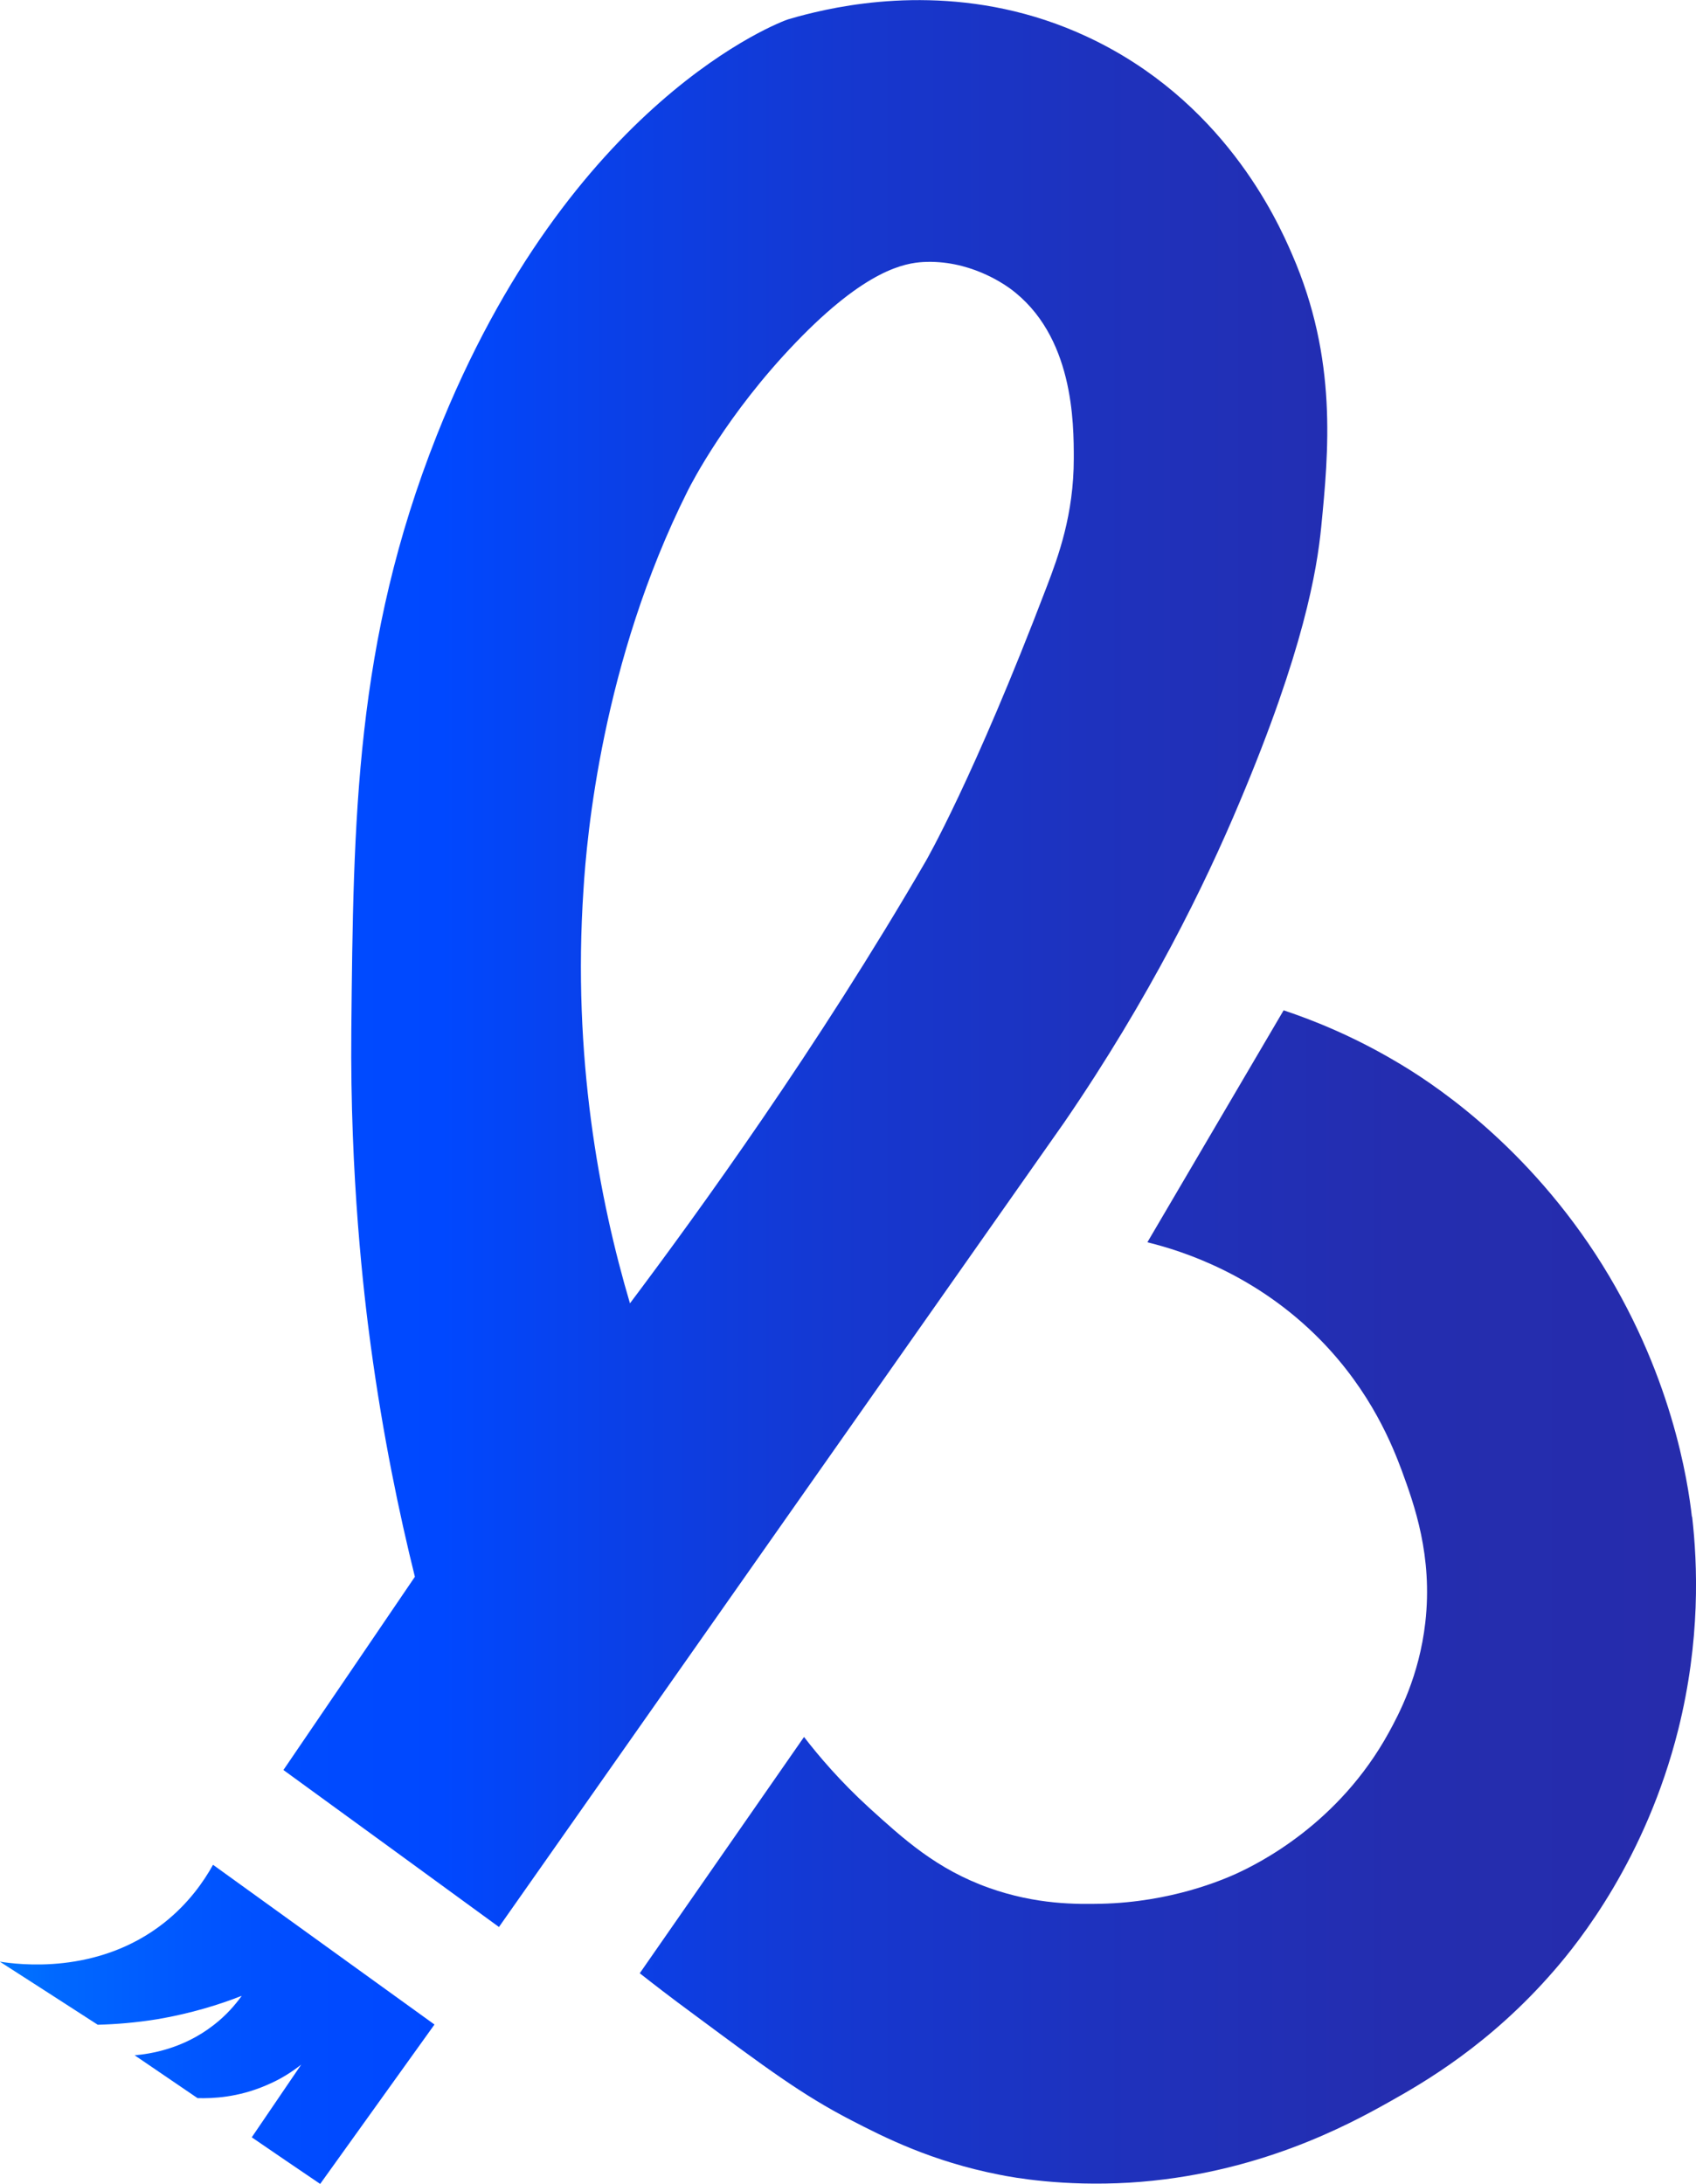 <?xml version="1.0" encoding="UTF-8"?>
<svg id="Layer_2" data-name="Layer 2" xmlns="http://www.w3.org/2000/svg" xmlns:xlink="http://www.w3.org/1999/xlink" viewBox="0 0 74.44 95.85">
  <defs>
    <style>
      .cls-1 {
        fill: url(#linear-gradient);
      }
    </style>
    <linearGradient id="linear-gradient" x1="0" y1="47.92" x2="74.44" y2="47.92" gradientUnits="userSpaceOnUse">
      <stop offset="0" stop-color="#0076ff"/>
      <stop offset=".03" stop-color="#0069ff"/>
      <stop offset=".11" stop-color="#0057ff"/>
      <stop offset=".18" stop-color="#004bff"/>
      <stop offset=".26" stop-color="#0048ff"/>
      <stop offset=".36" stop-color="#0a40e8"/>
      <stop offset=".51" stop-color="#1637ce"/>
      <stop offset=".67" stop-color="#1f31bb"/>
      <stop offset=".83" stop-color="#242daf"/>
      <stop offset="1" stop-color="#262cac"/>
    </linearGradient>
  </defs>
  <g id="Layer_1-2" data-name="Layer 1">
    <path class="cls-1" d="m14.06,95.85c-1-.68-2.01-1.36-3.01-2.05.72-1.06,1.45-2.13,2.17-3.19-.38.3-.89.64-1.54.91-1.23.53-2.34.58-3.01.56-.92-.63-1.84-1.25-2.76-1.88.69-.06,2.12-.28,3.46-1.32.56-.43.96-.9,1.24-1.29-.99.39-2.22.77-3.66,1.02-.98.16-1.87.23-2.66.25-1.43-.92-2.86-1.85-4.3-2.77.77.12,4.29.61,7.22-1.71,1.06-.84,1.73-1.8,2.14-2.54,3.24,2.34,6.48,4.67,9.72,7.01-1.67,2.33-3.35,4.67-5.02,7ZM57.99,23.13c-.19,1.91-.77,5.41-3.58,12.07-1.52,3.62-3.93,8.56-7.7,14.06-8.27,11.77-16.54,23.53-24.81,35.31-3.15-2.3-6.31-4.6-9.46-6.89,1.92-2.82,3.85-5.65,5.77-8.48-.68-2.74-1.4-6.17-1.94-10.16-.3-2.22-.91-7.35-.85-13.83.09-9.25.16-17.04,3.75-26.1C25.01,4.38,34.32.93,34.59.85c.56-.17,1.17-.31,1.17-.31,2.34-.55,7.04-1.22,11.95,1.07,5.95,2.77,8.33,7.99,9,9.55,2.01,4.61,1.6,8.69,1.28,11.97Zm-10.86-3c0-1.56,0-5.42-2.8-7.47-.31-.22-1.81-1.27-3.82-1.16-.78.05-2.49.31-5.59,3.54-3.01,3.13-4.56,6.15-4.74,6.51-3.76,7.5-4.43,15.21-4.57,17.49-.49,7.34.69,13.6,2.04,18.16,3.02-4.02,8.23-11.22,12.98-19.4,0,0,2.09-3.6,5.32-12.07.5-1.31,1.18-3.15,1.18-5.61Zm27.13,46.44c-.17-1.5-.87-6.37-4.23-11.53-3.32-5.08-7.4-7.65-8.67-8.4-1.91-1.14-3.67-1.85-5.02-2.3l-5.98,10.18c1.55.38,4.77,1.41,7.59,4.28,2.26,2.3,3.19,4.71,3.58,5.75.54,1.48,1.36,3.73,1.03,6.65-.27,2.38-1.18,4.06-1.6,4.83-2.2,4.01-5.71,5.75-6.72,6.21-.56.25-2.82,1.24-5.91,1.31-1.05.02-2.83.05-4.93-.7-2.3-.82-3.75-2.15-5.25-3.51-1.28-1.17-2.22-2.28-2.86-3.11-2.4,3.46-4.81,6.91-7.21,10.37.56.44,1.37,1.07,2.38,1.81,3.17,2.35,4.75,3.53,6.9,4.64,1.43.74,3.53,1.81,6.5,2.39.63.13,2.81.52,5.7.35,5.6-.34,9.66-2.56,11.39-3.53,1.54-.86,4.46-2.54,7.27-5.79,1.07-1.23,4.02-4.89,5.44-10.56.98-3.92.85-7.26.61-9.35Z"/>
  </g>
</svg>